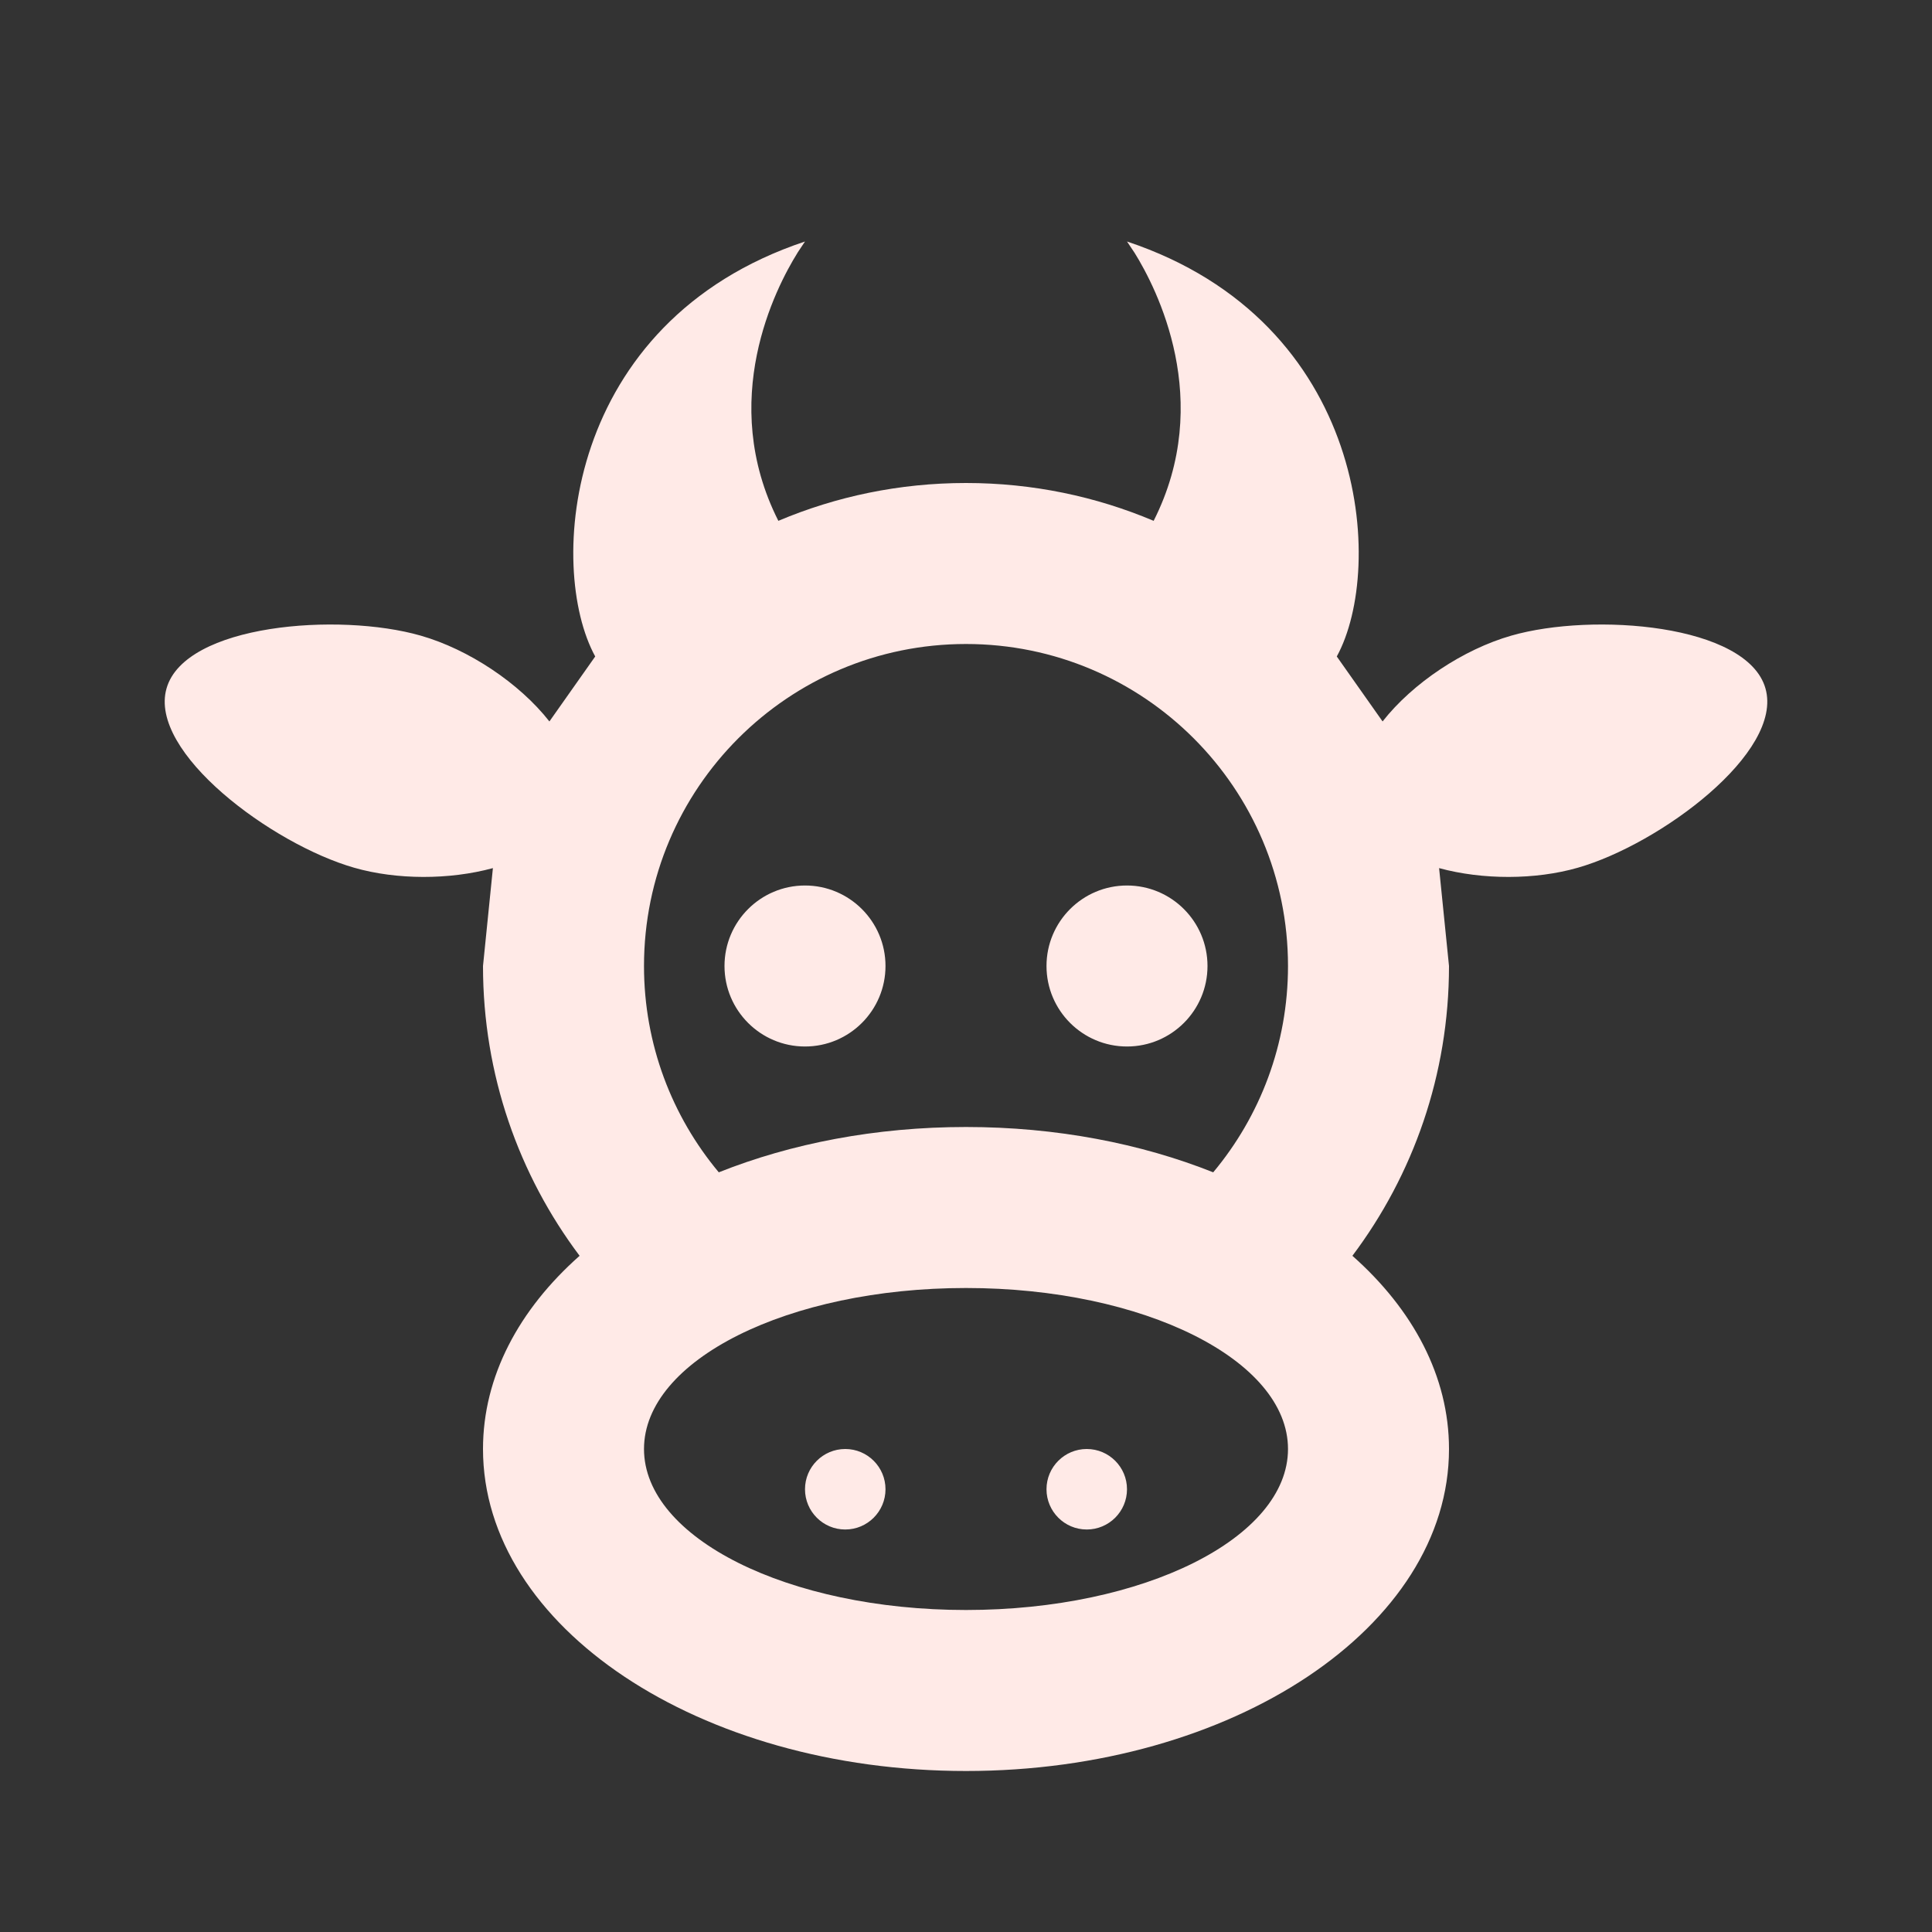 <?xml version="1.0" encoding="utf-8"?>
<!DOCTYPE svg PUBLIC "-//W3C//DTD SVG 1.1//EN" "http://www.w3.org/Graphics/SVG/1.1/DTD/svg11.dtd">
<svg xmlns="http://www.w3.org/2000/svg" xmlns:xlink="http://www.w3.org/1999/xlink" version="1.1" baseProfile="full" width="24" height="24" viewBox="0 0 24.00 24.00" enable-background="new 0 0 24.00 24.00" xml:space="preserve">
	<rect x="0" y="0" width="24.00" height="24.00" fill="#333333" stroke="none"/>
	<path fill="#FFEAE7" fill-opacity="1" stroke-linejoin="round" d="M 10.5,18C 10.776,18 11,18.224 11,18.5C 11,18.776 10.776,19 10.5,19C 10.224,19 10,18.776 10,18.5C 10,18.224 10.224,18 10.5,18 Z M 13.5,18C 13.776,18 14,18.224 14,18.5C 14,18.776 13.776,19 13.5,19C 13.224,19 13,18.776 13,18.5C 13,18.224 13.224,18 13.5,18 Z M 10,11C 10.552,11 11,11.448 11,12C 11,12.552 10.552,13 10,13C 9.448,13 9,12.552 9,12C 9,11.448 9.448,11 10,11 Z M 14,11C 14.552,11 15,11.448 15,12C 15,12.552 14.552,13 14,13C 13.448,13 13,12.552 13,12C 13,11.448 13.448,11 14,11 Z M 18,18C 18,20.209 15.314,22 12,22C 8.686,22 6,20.209 6,18C 6,17.099 6.446,16.268 7.2,15.6C 6.446,14.597 6,13.351 6,12L 6.123,10.784C 5.583,10.931 4.927,10.931 4.399,10.779C 3.382,10.488 1.84,9.347 2.069,8.551C 2.297,7.754 4.208,7.604 5.226,7.896C 5.82,8.066 6.45,8.484 6.825,8.962L 7.394,8.155C 6.79,7.053 7,4 10,3L 9.908,3.138L 9.906,3.142C 9.633,3.58 8.913,4.975 9.669,6.47C 10.386,6.167 11.173,6 12,6C 12.827,6 13.614,6.167 14.331,6.47C 15.088,4.975 14.367,3.58 14.095,3.142L 14,3C 17,4 17.21,7.053 16.606,8.155L 17.175,8.962C 17.55,8.484 18.18,8.066 18.774,7.896C 19.791,7.604 21.703,7.754 21.931,8.551C 22.16,9.347 20.618,10.488 19.601,10.779C 19.073,10.931 18.417,10.931 17.877,10.784L 18,12C 18,13.351 17.554,14.597 16.8,15.6C 17.554,16.268 18,17.099 18,18 Z M 12,16C 9.791,16 8,16.895 8,18C 8,19.105 9.791,20 12,20C 14.209,20 16,19.105 16,18C 16,16.895 14.209,16 12,16 Z M 12,14C 13.122,14 14.173,14.205 15.071,14.563C 15.651,13.869 16,12.975 16,12C 16,9.791 14.209,8 12,8C 9.791,8 8,9.791 8,12C 8,12.975 8.349,13.869 8.929,14.563C 9.827,14.205 10.878,14 12,14 Z M 14.095,3.142L 14.092,3.138 Z "/>
</svg>
